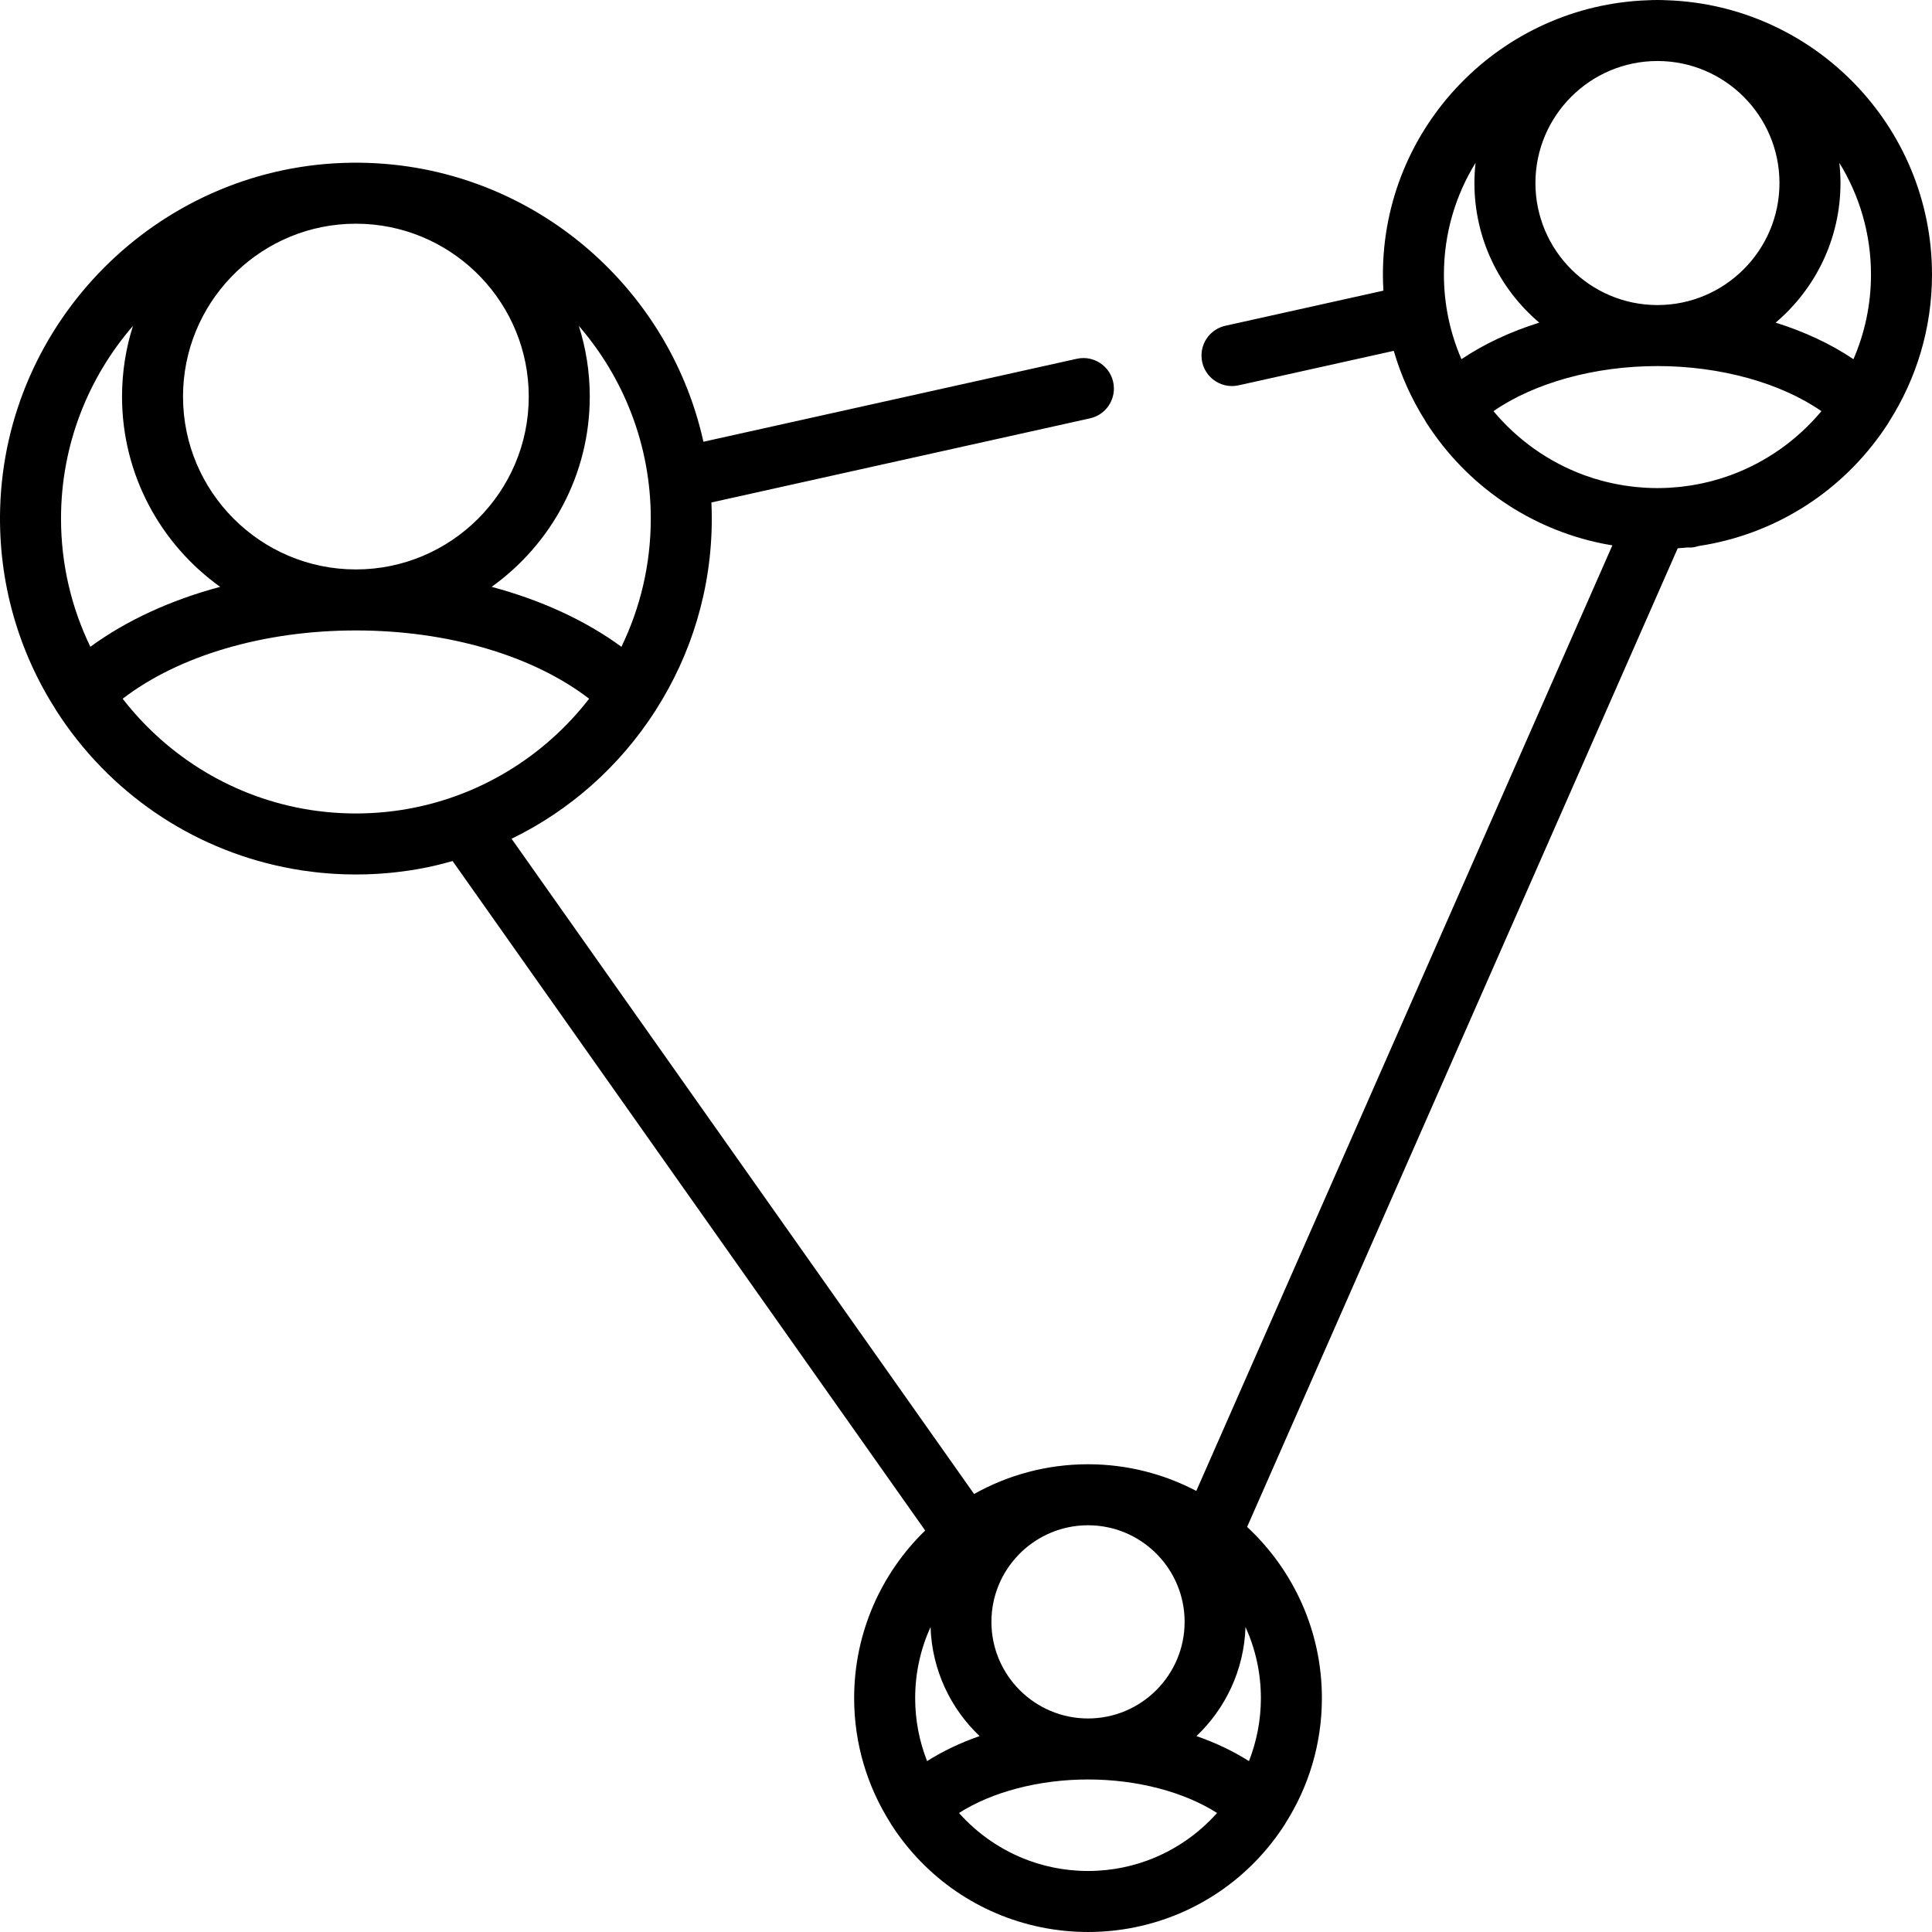 <?xml version="1.0" encoding="iso-8859-1"?>
<!-- Generator: Adobe Illustrator 19.0.0, SVG Export Plug-In . SVG Version: 6.00 Build 0)  -->
<svg version="1.1" id="Layer_1" xmlns="http://www.w3.org/2000/svg" xmlns:xlink="http://www.w3.org/1999/xlink" x="0px" y="0px"
	 viewBox="0 0 512 512" style="enable-background:new 0 0 512 512;" xml:space="preserve">
<g>
	<g>
		<path d="M441.736,0.064c-0.826-0.042-1.657-0.064-2.493-0.064c-0.836,0-1.668,0.022-2.493,0.064
			c-38.967,1.32-70.265,33.411-70.265,72.694c0,1.432,0.053,2.852,0.136,4.264l-41.885,9.308c-3.698,0.822-6.33,4.102-6.33,7.891
			c0,5.172,4.789,9.013,9.838,7.891l41.115-9.136c1.935,6.66,4.794,12.932,8.433,18.662c0.058,0.1,0.097,0.206,0.16,0.304
			c10.767,16.81,27.578,28.196,46.62,32.086c0.016,0.003,0.033,0.006,0.05,0.011c0.885,0.18,1.779,0.33,2.672,0.479L317.032,395.112
			c-8.587-4.506-18.344-7.069-28.695-7.069c-10.958,0-21.253,2.87-30.194,7.88L135.571,222.28
			c15.356-7.463,28.621-19.102,38.198-34.055c0.029-0.045,0.045-0.094,0.072-0.139c9.359-14.641,14.79-32.024,14.79-50.654
			c0-1.431-0.038-2.855-0.101-4.272l100.334-22.296c3.698-0.822,6.33-4.102,6.33-7.891c0-5.172-4.789-9.013-9.838-7.891
			l-98.945,21.988c-9.563-43.283-48.942-75.496-95.409-73.895C41.505,44.879,1.41,85.258,0.037,134.767
			c-0.544,19.635,4.949,37.983,14.752,53.32c0.028,0.045,0.044,0.094,0.072,0.139c13.951,21.781,35.729,36.536,60.398,41.587
			c0.042,0.009,0.083,0.017,0.125,0.026c0.683,0.139,1.369,0.272,2.057,0.396c0.203,0.037,0.406,0.071,0.609,0.107
			c0.613,0.107,1.227,0.212,1.843,0.306c0.309,0.047,0.621,0.088,0.931,0.133c0.826,0.119,1.654,0.226,2.485,0.323
			c0.545,0.064,1.091,0.127,1.638,0.181c0.373,0.037,0.746,0.068,1.12,0.1c0.557,0.048,1.115,0.093,1.675,0.131
			c0.355,0.025,0.71,0.047,1.066,0.068c0.614,0.036,1.231,0.064,1.848,0.087c0.3,0.011,0.599,0.026,0.9,0.034
			c0.917,0.027,1.837,0.043,2.759,0.043s1.843-0.017,2.759-0.043c0.301-0.009,0.6-0.023,0.9-0.034
			c0.618-0.024,1.233-0.052,1.847-0.087c0.356-0.021,0.711-0.043,1.066-0.068c0.559-0.039,1.118-0.084,1.675-0.131
			c0.373-0.032,0.747-0.064,1.12-0.1c0.548-0.054,1.093-0.117,1.638-0.181c0.831-0.096,1.659-0.205,2.484-0.323
			c0.31-0.045,0.622-0.085,0.931-0.133c0.617-0.095,1.23-0.199,1.843-0.306c0.203-0.036,0.406-0.07,0.609-0.107
			c0.688-0.124,1.373-0.257,2.057-0.396c0.042-0.009,0.083-0.017,0.125-0.026c2.224-0.455,4.414-1.016,6.587-1.628
			c0.031,0.046,0.057,0.095,0.089,0.141L245.18,405.598c-11.597,11.268-18.822,27.014-18.822,44.423
			c0,12.177,3.544,23.535,9.634,33.124c0.05,0.084,0.081,0.174,0.134,0.255c9.173,14.322,23.496,24.021,39.719,27.333
			c0.01,0.002,0.021,0.004,0.03,0.006c0.995,0.203,1.996,0.384,3.004,0.538c0.036,0.005,0.071,0.01,0.107,0.015
			c0.93,0.14,1.867,0.259,2.807,0.358c0.108,0.011,0.215,0.025,0.322,0.036c0.927,0.093,1.858,0.162,2.793,0.213
			c0.189,0.011,0.378,0.018,0.568,0.027c0.95,0.043,1.902,0.072,2.861,0.072c0.958,0,1.91-0.029,2.861-0.072
			c0.19-0.009,0.379-0.016,0.568-0.027c0.936-0.051,1.867-0.121,2.793-0.213c0.108-0.011,0.214-0.025,0.322-0.036
			c0.941-0.098,1.877-0.217,2.807-0.358c0.036-0.005,0.071-0.01,0.107-0.015c1.008-0.154,2.009-0.335,3.004-0.538
			c0.01-0.002,0.021-0.004,0.03-0.006c16.224-3.312,30.546-13.011,39.719-27.333c0.053-0.082,0.084-0.172,0.134-0.255
			c6.09-9.589,9.634-20.948,9.634-33.124c0-17.903-7.639-34.047-19.817-45.372l114.115-259.352c0.643-0.046,1.29-0.083,1.929-0.147
			c0.341-0.034,0.675-0.092,1.036-0.061c0.853,0.07,1.671-0.112,2.488-0.368c0.091-0.028,0.185-0.037,0.279-0.051
			c1.18-0.18,2.353-0.392,3.518-0.629c0.016-0.003,0.033-0.008,0.05-0.011c19.042-3.89,35.853-15.276,46.62-32.086
			c0.063-0.098,0.101-0.205,0.16-0.304C507.841,100.383,512,87.051,512,72.759C512,33.476,480.703,1.385,441.736,0.064z
			 M172.464,137.432c0,12.168-2.798,23.694-7.781,33.973c-9.523-6.977-21.301-12.383-34.396-15.885
			c15.729-11.252,26.008-29.655,26.008-50.425c0-6.526-1.021-12.816-2.898-18.728C165.261,100.075,172.464,117.922,172.464,137.432z
			 M91.962,59.344c0.784-0.023,1.565-0.059,2.354-0.059s1.57,0.037,2.354,0.059c24.171,1.23,43.456,21.281,43.456,45.751
			c0,25.261-20.55,45.811-45.811,45.811s-45.811-20.55-45.811-45.811C48.506,80.625,67.791,60.574,91.962,59.344z M23.95,171.405
			c-4.983-10.279-7.781-21.805-7.781-33.973c0-19.51,7.202-37.358,19.067-51.065c-1.878,5.912-2.898,12.203-2.898,18.728
			c0,20.77,10.28,39.173,26.009,50.425C45.251,159.022,33.472,164.428,23.95,171.405z M106.312,214.658
			c-0.06,0.01-0.12,0.019-0.18,0.029c-1.188,0.181-2.385,0.331-3.59,0.457c-0.171,0.018-0.342,0.036-0.513,0.052
			c-1.169,0.115-2.346,0.206-3.529,0.27c-0.161,0.009-0.322,0.013-0.484,0.02c-1.226,0.057-2.459,0.094-3.699,0.094
			s-2.474-0.037-3.7-0.094c-0.161-0.008-0.322-0.012-0.484-0.02c-1.184-0.063-2.359-0.154-3.529-0.27
			c-0.171-0.017-0.343-0.033-0.513-0.052c-1.205-0.126-2.403-0.277-3.59-0.457c-0.06-0.009-0.12-0.019-0.18-0.029
			c-20.186-3.123-37.829-14.009-49.813-29.489c14.875-11.42,37.386-18.095,61.81-18.095s46.935,6.674,61.809,18.094
			C144.142,200.649,126.498,211.534,106.312,214.658z M287.021,404.245c0.439-0.012,0.874-0.033,1.316-0.033
			s0.877,0.022,1.316,0.033c13.507,0.687,24.284,11.892,24.284,25.567c0,14.116-11.484,25.6-25.6,25.6
			c-14.116,0-25.6-11.484-25.6-25.6C262.737,416.137,273.515,404.931,287.021,404.245z M242.527,450.022
			c0-6.72,1.466-13.1,4.077-18.855c0.365,11.363,5.287,21.59,12.999,28.915c-5.069,1.757-9.746,3.991-13.916,6.628
			C243.655,461.535,242.527,455.909,242.527,450.022z M304.098,493.037c-0.025,0.01-0.05,0.018-0.075,0.027
			c-0.655,0.239-1.318,0.464-1.988,0.674c-0.106,0.033-0.211,0.064-0.317,0.095c-0.6,0.184-1.206,0.358-1.816,0.517
			c-0.19,0.05-0.382,0.093-0.571,0.139c-0.54,0.134-1.082,0.263-1.63,0.377c-0.277,0.057-0.557,0.104-0.835,0.157
			c-0.474,0.089-0.949,0.181-1.428,0.255c-0.369,0.057-0.742,0.1-1.113,0.149c-0.402,0.053-0.803,0.112-1.208,0.154
			c-0.483,0.05-0.969,0.081-1.455,0.116c-0.305,0.022-0.608,0.054-0.914,0.07c-0.8,0.041-1.603,0.064-2.41,0.064
			c-0.807,0-1.61-0.023-2.41-0.064c-0.307-0.016-0.609-0.047-0.914-0.07c-0.486-0.034-0.972-0.067-1.455-0.116
			c-0.405-0.042-0.805-0.101-1.208-0.154c-0.372-0.049-0.744-0.092-1.113-0.149c-0.48-0.075-0.954-0.166-1.428-0.255
			c-0.278-0.053-0.558-0.099-0.835-0.157c-0.548-0.114-1.09-0.244-1.63-0.377c-0.191-0.046-0.383-0.089-0.571-0.139
			c-0.611-0.16-1.216-0.333-1.816-0.517c-0.106-0.032-0.212-0.063-0.317-0.095c-0.669-0.21-1.332-0.434-1.988-0.674
			c-0.025-0.009-0.05-0.017-0.076-0.027c-7.148-2.627-13.459-6.992-18.433-12.575c8.717-5.575,21.157-8.883,34.194-8.883
			c13.037,0,25.477,3.308,34.194,8.883C317.557,486.045,311.246,490.41,304.098,493.037z M334.148,450.022
			c0,5.887-1.129,11.513-3.16,16.688c-4.168-2.637-8.846-4.871-13.916-6.628c7.712-7.324,12.634-17.551,12.999-28.915
			C332.682,436.922,334.148,443.302,334.148,450.022z M439.242,16.169c17.831,0,32.337,14.506,32.337,32.337
			c0,17.831-14.506,32.337-32.337,32.337c-17.831,0-32.337-14.506-32.337-32.337C406.906,30.675,421.412,16.169,439.242,16.169z
			 M382.653,72.759c0-10.847,3.073-20.987,8.386-29.605c-0.194,1.759-0.302,3.543-0.302,5.353c0,14.815,6.683,28.091,17.184,36.996
			c-7.653,2.397-14.646,5.66-20.622,9.688C384.316,88.307,382.653,80.725,382.653,72.759z M458.793,125.863
			c-0.061,0.023-0.123,0.046-0.184,0.069c-0.736,0.269-1.483,0.518-2.233,0.758c-0.211,0.067-0.421,0.134-0.634,0.198
			c-0.653,0.199-1.311,0.386-1.974,0.562c-0.326,0.086-0.651,0.167-0.978,0.248c-0.583,0.144-1.168,0.281-1.759,0.407
			c-0.424,0.089-0.85,0.169-1.277,0.249c-0.52,0.098-1.038,0.196-1.562,0.28c-0.518,0.082-1.041,0.149-1.563,0.217
			c-0.453,0.059-0.903,0.125-1.358,0.174c-0.637,0.068-1.279,0.113-1.921,0.159c-0.357,0.026-0.709,0.063-1.068,0.081
			c-1.009,0.054-2.022,0.084-3.041,0.084s-2.032-0.03-3.041-0.084c-0.358-0.019-0.711-0.056-1.068-0.081
			c-0.641-0.046-1.284-0.092-1.921-0.159c-0.456-0.049-0.907-0.114-1.358-0.174c-0.522-0.068-1.044-0.135-1.563-0.217
			c-0.524-0.084-1.043-0.182-1.562-0.28c-0.427-0.08-0.854-0.16-1.277-0.249c-0.59-0.126-1.176-0.263-1.759-0.407
			c-0.327-0.08-0.653-0.162-0.978-0.248c-0.663-0.176-1.32-0.362-1.974-0.562c-0.212-0.065-0.423-0.132-0.634-0.198
			c-0.75-0.239-1.497-0.488-2.233-0.758c-0.061-0.023-0.123-0.046-0.184-0.069c-9.385-3.466-17.604-9.355-23.902-16.901
			c10.784-7.475,26.737-11.951,43.455-11.951c16.718,0,32.671,4.475,43.453,11.951C476.398,116.508,468.178,122.398,458.793,125.863
			z M491.185,95.19c-5.976-4.029-12.969-7.292-20.622-9.688c10.502-8.904,17.185-22.181,17.185-36.996
			c0-1.81-0.108-3.594-0.302-5.353c5.313,8.619,8.386,18.759,8.386,29.605C495.832,80.725,494.169,88.307,491.185,95.19z"/>
	</g>
</g>
<g>
</g>
<g>
</g>
<g>
</g>
<g>
</g>
<g>
</g>
<g>
</g>
<g>
</g>
<g>
</g>
<g>
</g>
<g>
</g>
<g>
</g>
<g>
</g>
<g>
</g>
<g>
</g>
<g>
</g>
</svg>
